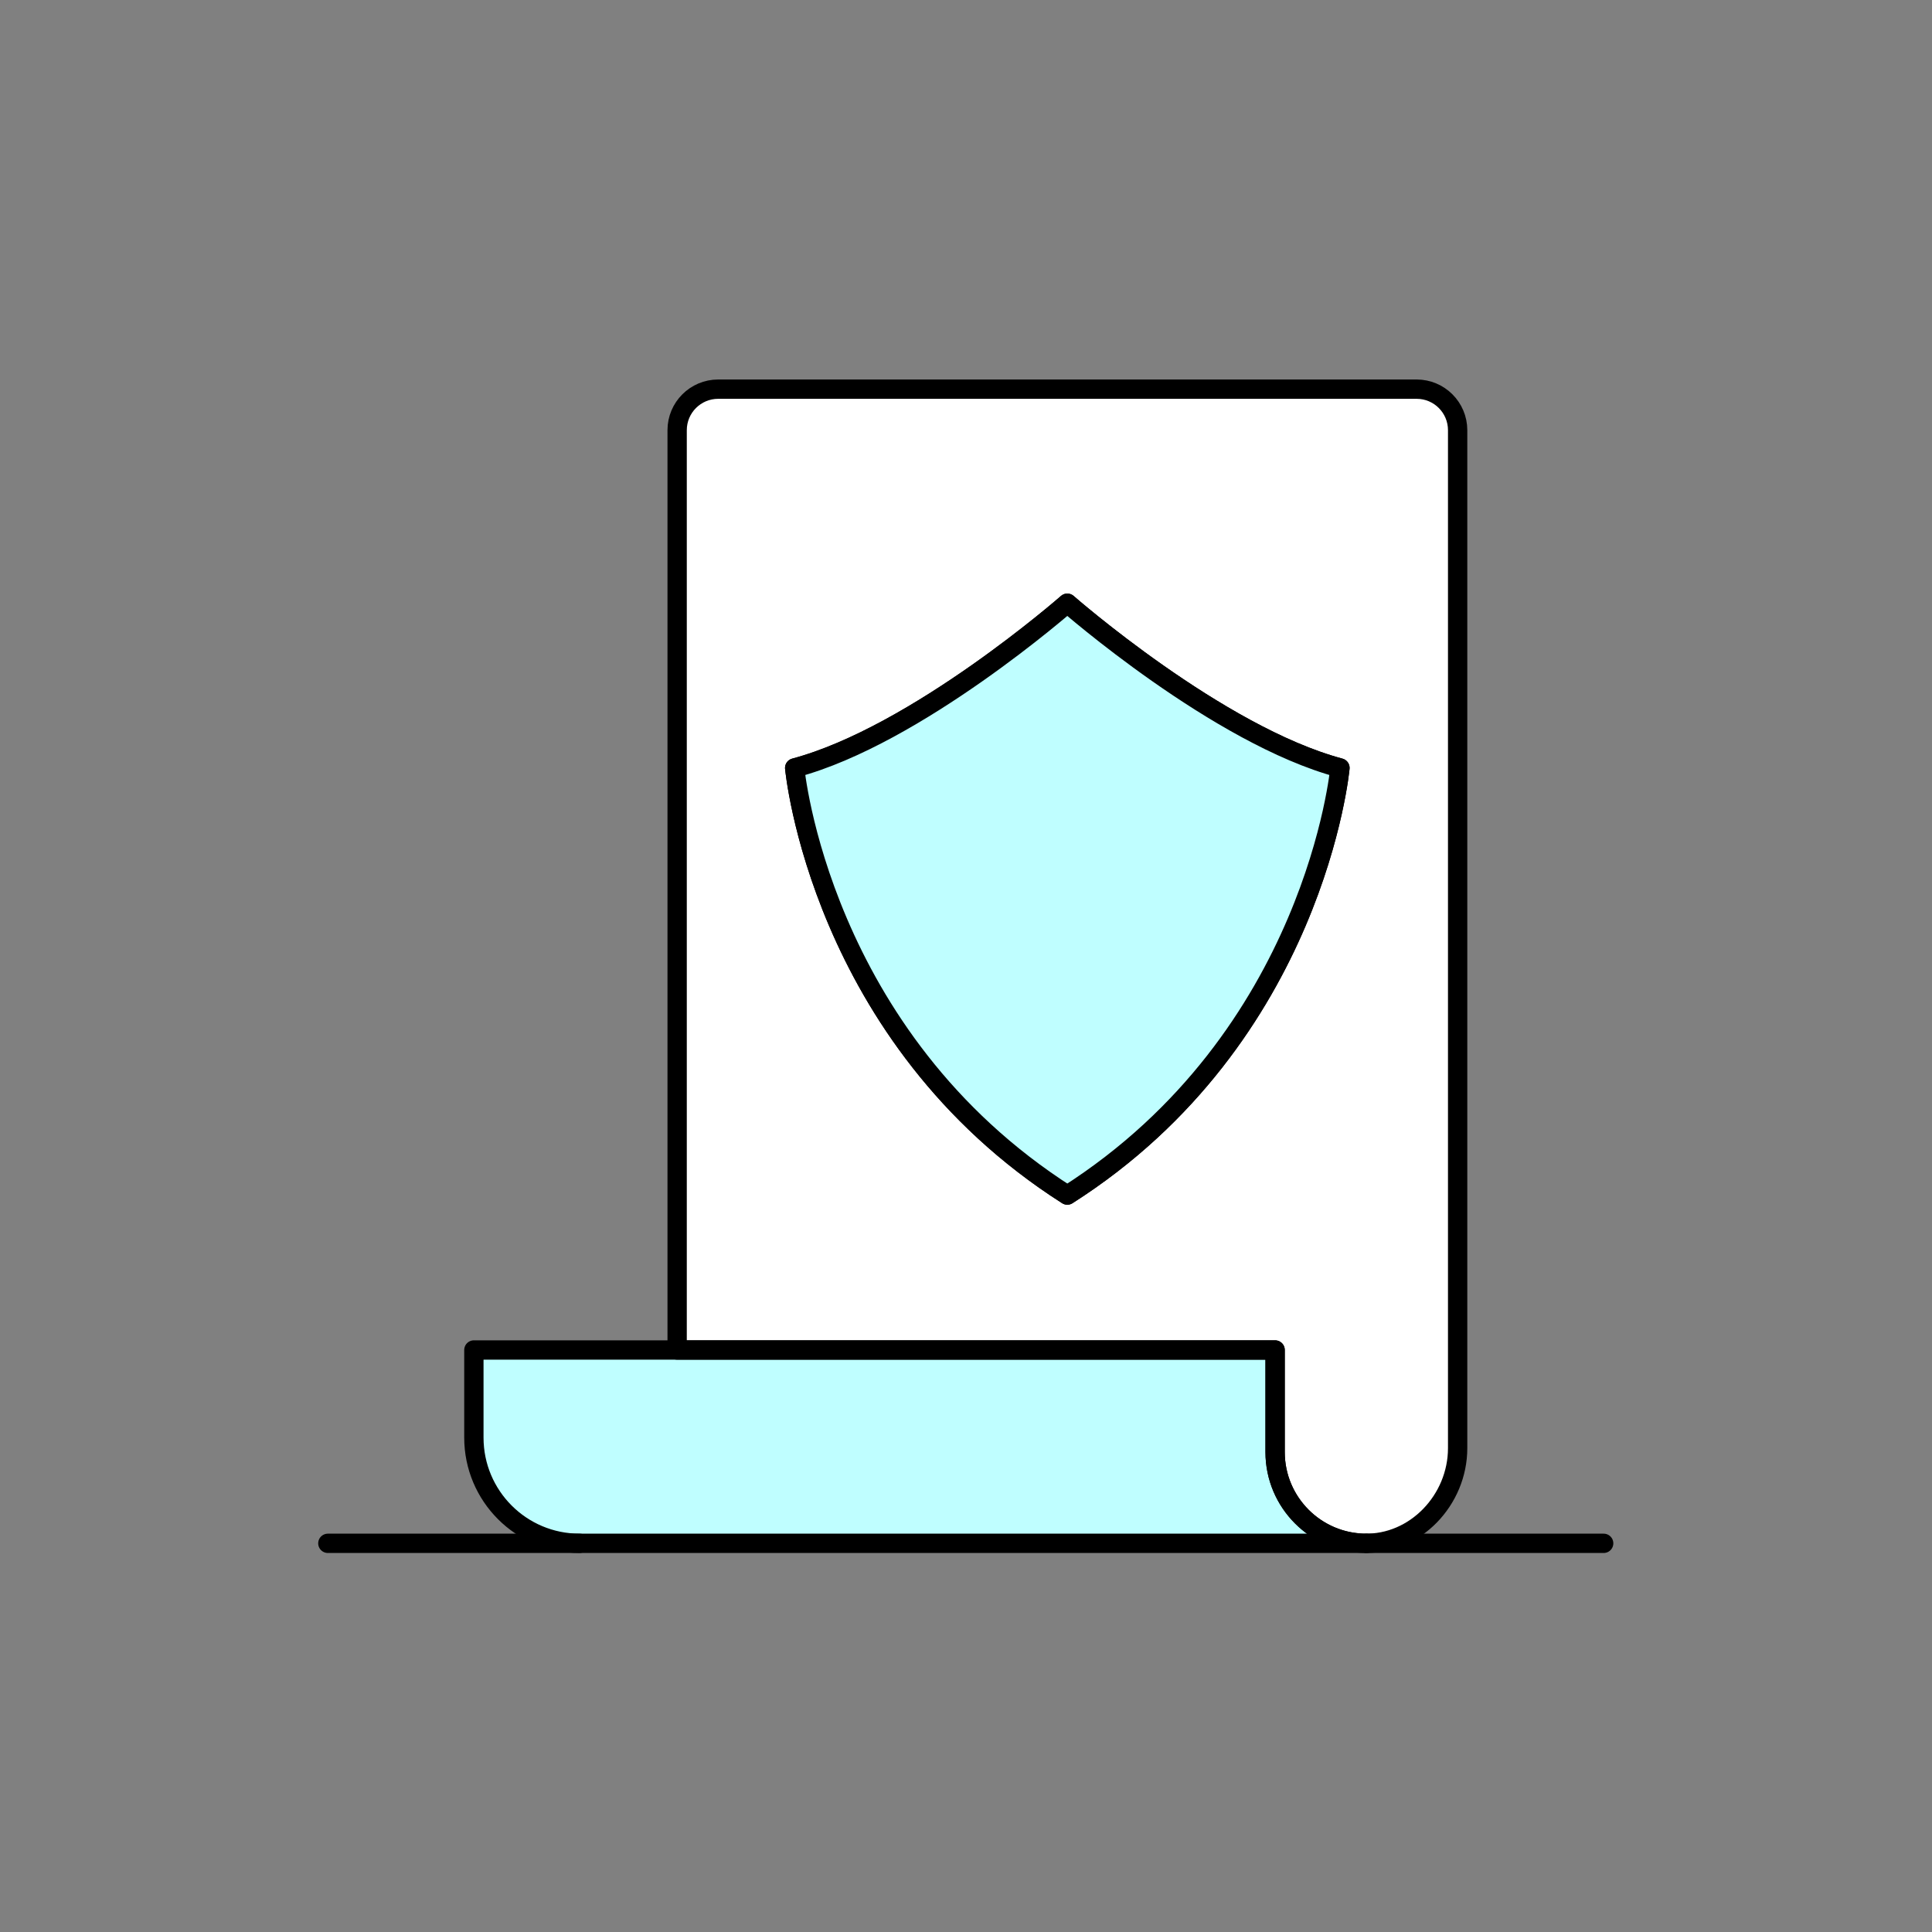 <?xml version="1.0" encoding="UTF-8" standalone="no"?>
<!-- Created with Inkscape (http://www.inkscape.org/) -->

<svg
   version="1.1"
   id="svg2"
   width="200"
   height="200"
   viewBox="0 0 200 200"
   sodipodi:docname="Illegal items.ai"
   xmlns:inkscape="http://www.inkscape.org/namespaces/inkscape"
   xmlns:sodipodi="http://sodipodi.sourceforge.net/DTD/sodipodi-0.dtd"
   xmlns="http://www.w3.org/2000/svg"
   xmlns:svg="http://www.w3.org/2000/svg">
  <rect x="0" y="0" width="200" height="200" fill="#808080" stroke="none"/>
  <defs
     id="defs6">
    <clipPath
       clipPathUnits="userSpaceOnUse"
       id="clipPath16">
      <path
         d="M 0,150 H 150 V 0 H 0 Z"
         id="path14" />
    </clipPath>
  </defs>
  <sodipodi:namedview
     id="namedview4"
     pagecolor="#ffffff"
     bordercolor="#000000"
     borderopacity="0.25"
     inkscape:showpageshadow="2"
     inkscape:pageopacity="0.0"
     inkscape:pagecheckerboard="0"
     inkscape:deskcolor="#d1d1d1" />
  <g
     id="g8"
     inkscape:groupmode="layer"
     inkscape:label="Illegal items"
     transform="matrix(1.333,0,0,-1.333,0,200)">
    <g
       id="g10">
      <g
         id="g12"
         clip-path="url(#clipPath16)">
        <g
           id="g18"
           transform="translate(106.112,30.184)">
          <path
             d="m 0,0 h -61.1 c -4.536,0 -8.211,3.674 -8.211,8.21 v 6.805 H -7.088 V 7.088 c 0,-1.962 0.794,-3.731 2.076,-5.013 C -3.731,0.794 -1.962,0 0,0"
             style="fill:#bffeff;fill-opacity:1;fill-rule:nonzero;stroke:none"
             id="path20" />
        </g>
        <g
           id="g22"
           transform="translate(82.887,57.23)">
          <path
             d="M 0,0 C -19.255,12.27 -21.172,33.17 -21.172,33.17 -11.692,35.699 0,45.962 0,45.962 0,45.962 11.703,35.699 21.172,33.17 21.172,33.17 19.267,12.27 0,0 m -30.301,59.4 v -71.432 h 46.438 v -7.927 c 0,-1.961 0.794,-3.73 2.075,-5.012 1.237,-1.237 2.929,-2.02 4.81,-2.072 4.008,-0.112 7.29,3.375 7.29,7.384 V 59.4 c 0,1.759 -1.426,3.186 -3.186,3.186 h -54.24 c -1.76,0 -3.187,-1.427 -3.187,-3.186"
             style="fill:#ffffff;fill-opacity:1;fill-rule:nonzero;stroke:none"
             id="path24" />
        </g>
        <g
           id="g26"
           transform="translate(82.887,57.23)">
          <path
             d="M 0,0 C -19.255,12.27 -21.172,33.17 -21.172,33.17 -11.692,35.699 0,45.962 0,45.962 0,45.962 11.703,35.699 21.172,33.17 21.172,33.17 19.267,12.27 0,0 Z m -30.301,59.4 v -71.432 h 46.438 v -7.927 c 0,-1.961 0.794,-3.73 2.075,-5.012 1.237,-1.237 2.929,-2.02 4.81,-2.072 4.008,-0.112 7.29,3.375 7.29,7.384 V 59.4 c 0,1.759 -1.426,3.186 -3.186,3.186 h -54.24 c -1.76,0 -3.187,-1.427 -3.187,-3.186 z"
             style="fill:none;stroke:#000000;stroke-width:1.5;stroke-linecap:round;stroke-linejoin:round;stroke-miterlimit:10;stroke-dasharray:none;stroke-opacity:1"
             id="path28" />
        </g>
        <g
           id="g30"
           transform="translate(106.112,30.184)">
          <path
             d="m 0,0 h -61.1 c -4.536,0 -8.211,3.674 -8.211,8.21 v 6.805 H -7.088 V 7.088 c 0,-1.962 0.794,-3.731 2.076,-5.013 C -3.731,0.794 -1.962,0 0,0 Z"
             style="fill:none;stroke:#000000;stroke-width:1.5;stroke-linecap:round;stroke-linejoin:round;stroke-miterlimit:10;stroke-dasharray:none;stroke-opacity:1"
             id="path32" />
        </g>
        <g
           id="g34"
           transform="translate(124.539,30.184)">
          <path
             d="M 0,0 H -18.428"
             style="fill:none;stroke:#000000;stroke-width:1.5;stroke-linecap:round;stroke-linejoin:round;stroke-miterlimit:10;stroke-dasharray:none;stroke-opacity:1"
             id="path36" />
        </g>
        <g
           id="g38"
           transform="translate(45.011,30.184)">
          <path
             d="M 0,0 H -19.55"
             style="fill:none;stroke:#000000;stroke-width:1.5;stroke-linecap:round;stroke-linejoin:round;stroke-miterlimit:10;stroke-dasharray:none;stroke-opacity:1"
             id="path40" />
        </g>
        <g
           id="g42"
           transform="translate(104.059,90.4)">
          <path
             d="M 0,0 C 0,0 -1.905,-20.899 -21.172,-33.17 -40.427,-20.899 -42.344,0 -42.344,0 c 9.48,2.529 21.172,12.792 21.172,12.792 0,0 11.703,-10.263 21.172,-12.792"
             style="fill:#bffeff;fill-opacity:1;fill-rule:nonzero;stroke:none"
             id="path44" />
        </g>
        <g
           id="g46"
           transform="translate(104.059,90.4)">
          <path
             d="M 0,0 C 0,0 -1.905,-20.899 -21.172,-33.17 -40.427,-20.899 -42.344,0 -42.344,0 c 9.48,2.529 21.172,12.792 21.172,12.792 0,0 11.703,-10.263 21.172,-12.792 z"
             style="fill:none;stroke:#000000;stroke-width:1.5;stroke-linecap:round;stroke-linejoin:round;stroke-miterlimit:10;stroke-dasharray:none;stroke-opacity:1"
             id="path48" />
        </g>
      </g>
    </g>
  </g>
</svg>
